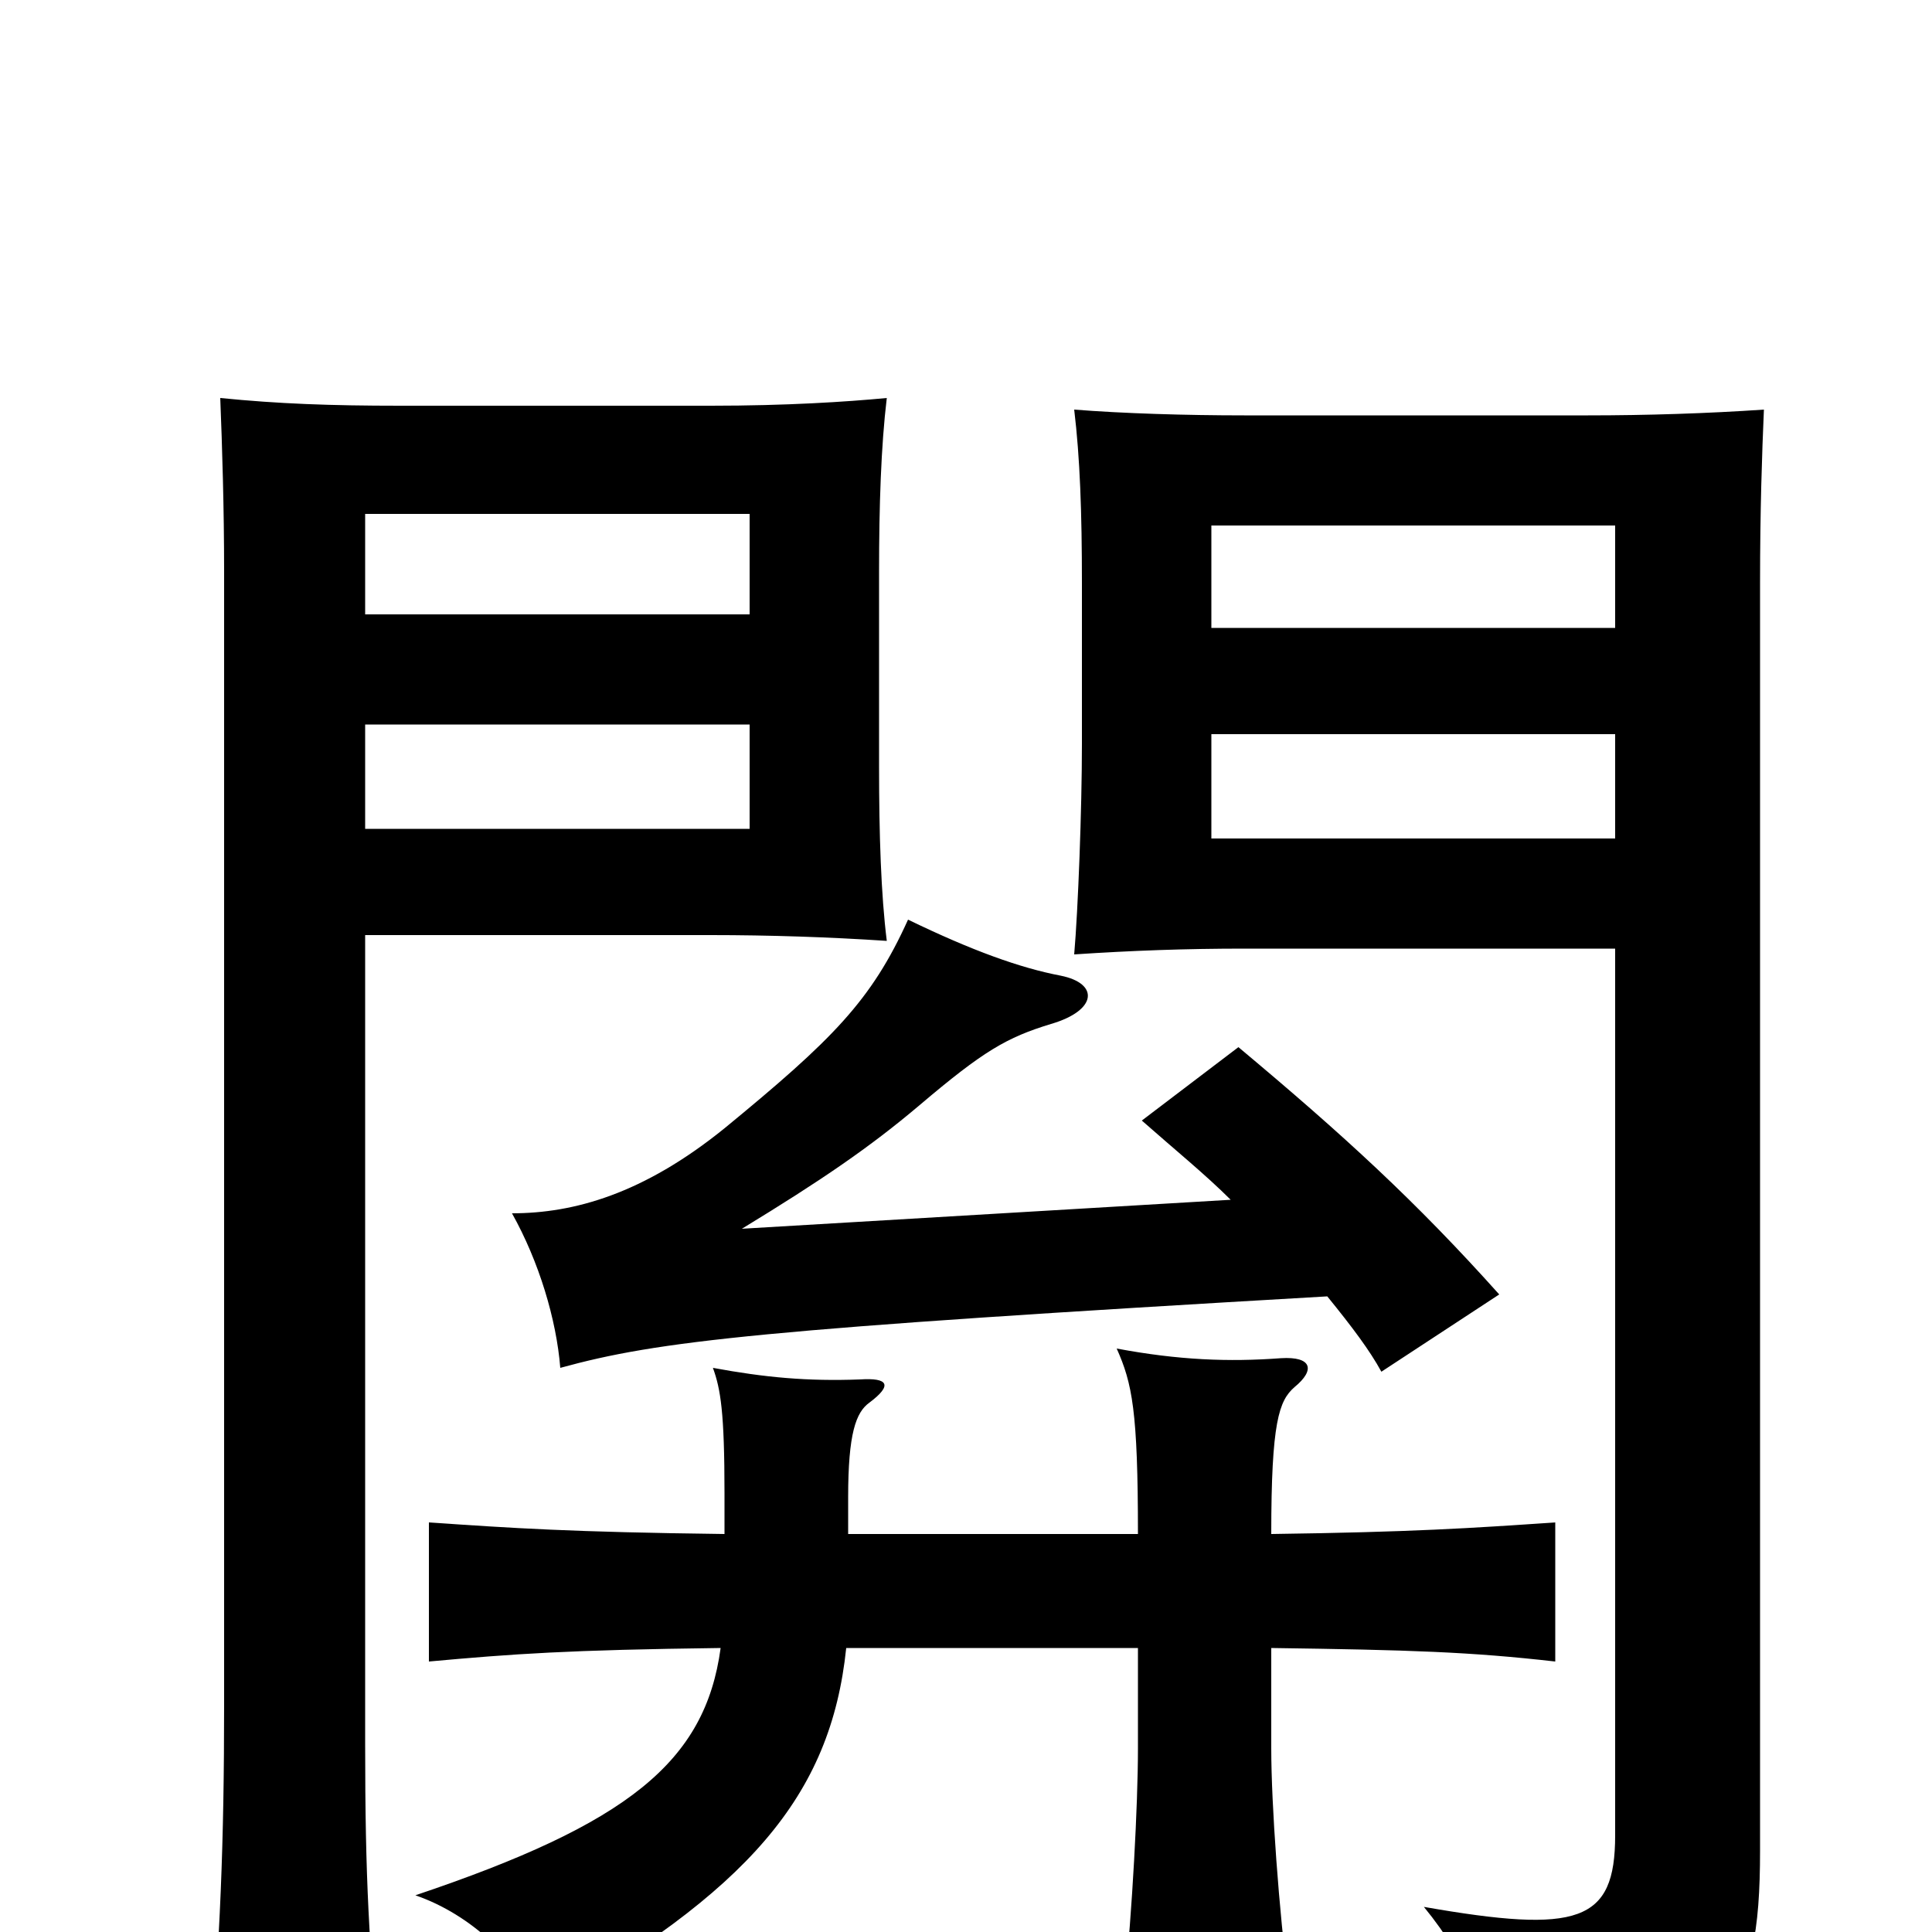 <svg xmlns="http://www.w3.org/2000/svg" viewBox="0 -1000 1000 1000">
	<path fill="#000000" d="M836 -566H627V-620H836ZM913 -788C884 -786 852 -785 822 -785H644C614 -785 581 -786 556 -788C559 -763 560 -735 560 -698V-615C560 -581 558 -529 556 -506C586 -508 614 -509 644 -509H836V-50C836 -5 817 1 737 -13C760 15 775 49 776 80C895 70 911 39 911 -42V-698C911 -736 912 -765 913 -788ZM388 -571H189V-625H388ZM459 -513C456 -537 455 -568 455 -603V-704C455 -738 456 -769 459 -794C438 -792 407 -790 368 -790H207C171 -790 144 -791 114 -794C115 -769 116 -737 116 -704V-118C116 -46 114 4 108 74H197C191 5 189 -26 189 -98V-516H368C398 -516 429 -515 459 -513ZM836 -675H627V-728H836ZM388 -682H189V-734H388ZM637 -379L384 -364C425 -389 450 -406 476 -428C509 -456 521 -463 544 -470C568 -477 569 -491 549 -495C528 -499 503 -508 470 -524C451 -482 431 -462 375 -416C333 -382 297 -372 265 -372C279 -347 288 -317 290 -292C341 -306 393 -312 687 -329C700 -313 709 -301 715 -290L776 -330C733 -378 696 -412 641 -458L591 -420C608 -405 624 -392 637 -379ZM658 -206C658 -264 662 -275 670 -282C681 -291 679 -298 663 -297C636 -295 610 -296 578 -302C586 -284 589 -270 589 -206H439V-225C439 -258 443 -269 450 -274C462 -283 460 -287 445 -286C418 -285 396 -287 369 -292C373 -281 375 -269 375 -227V-206C295 -207 266 -209 222 -212V-140C266 -144 294 -146 373 -147C365 -88 325 -56 215 -19C244 -9 269 15 279 40C387 -21 430 -70 438 -147H589V-95C589 -66 586 -10 582 28H667C662 -11 658 -66 658 -95V-147C730 -146 761 -145 805 -140V-212C761 -209 731 -207 658 -206Z"/>
</svg>